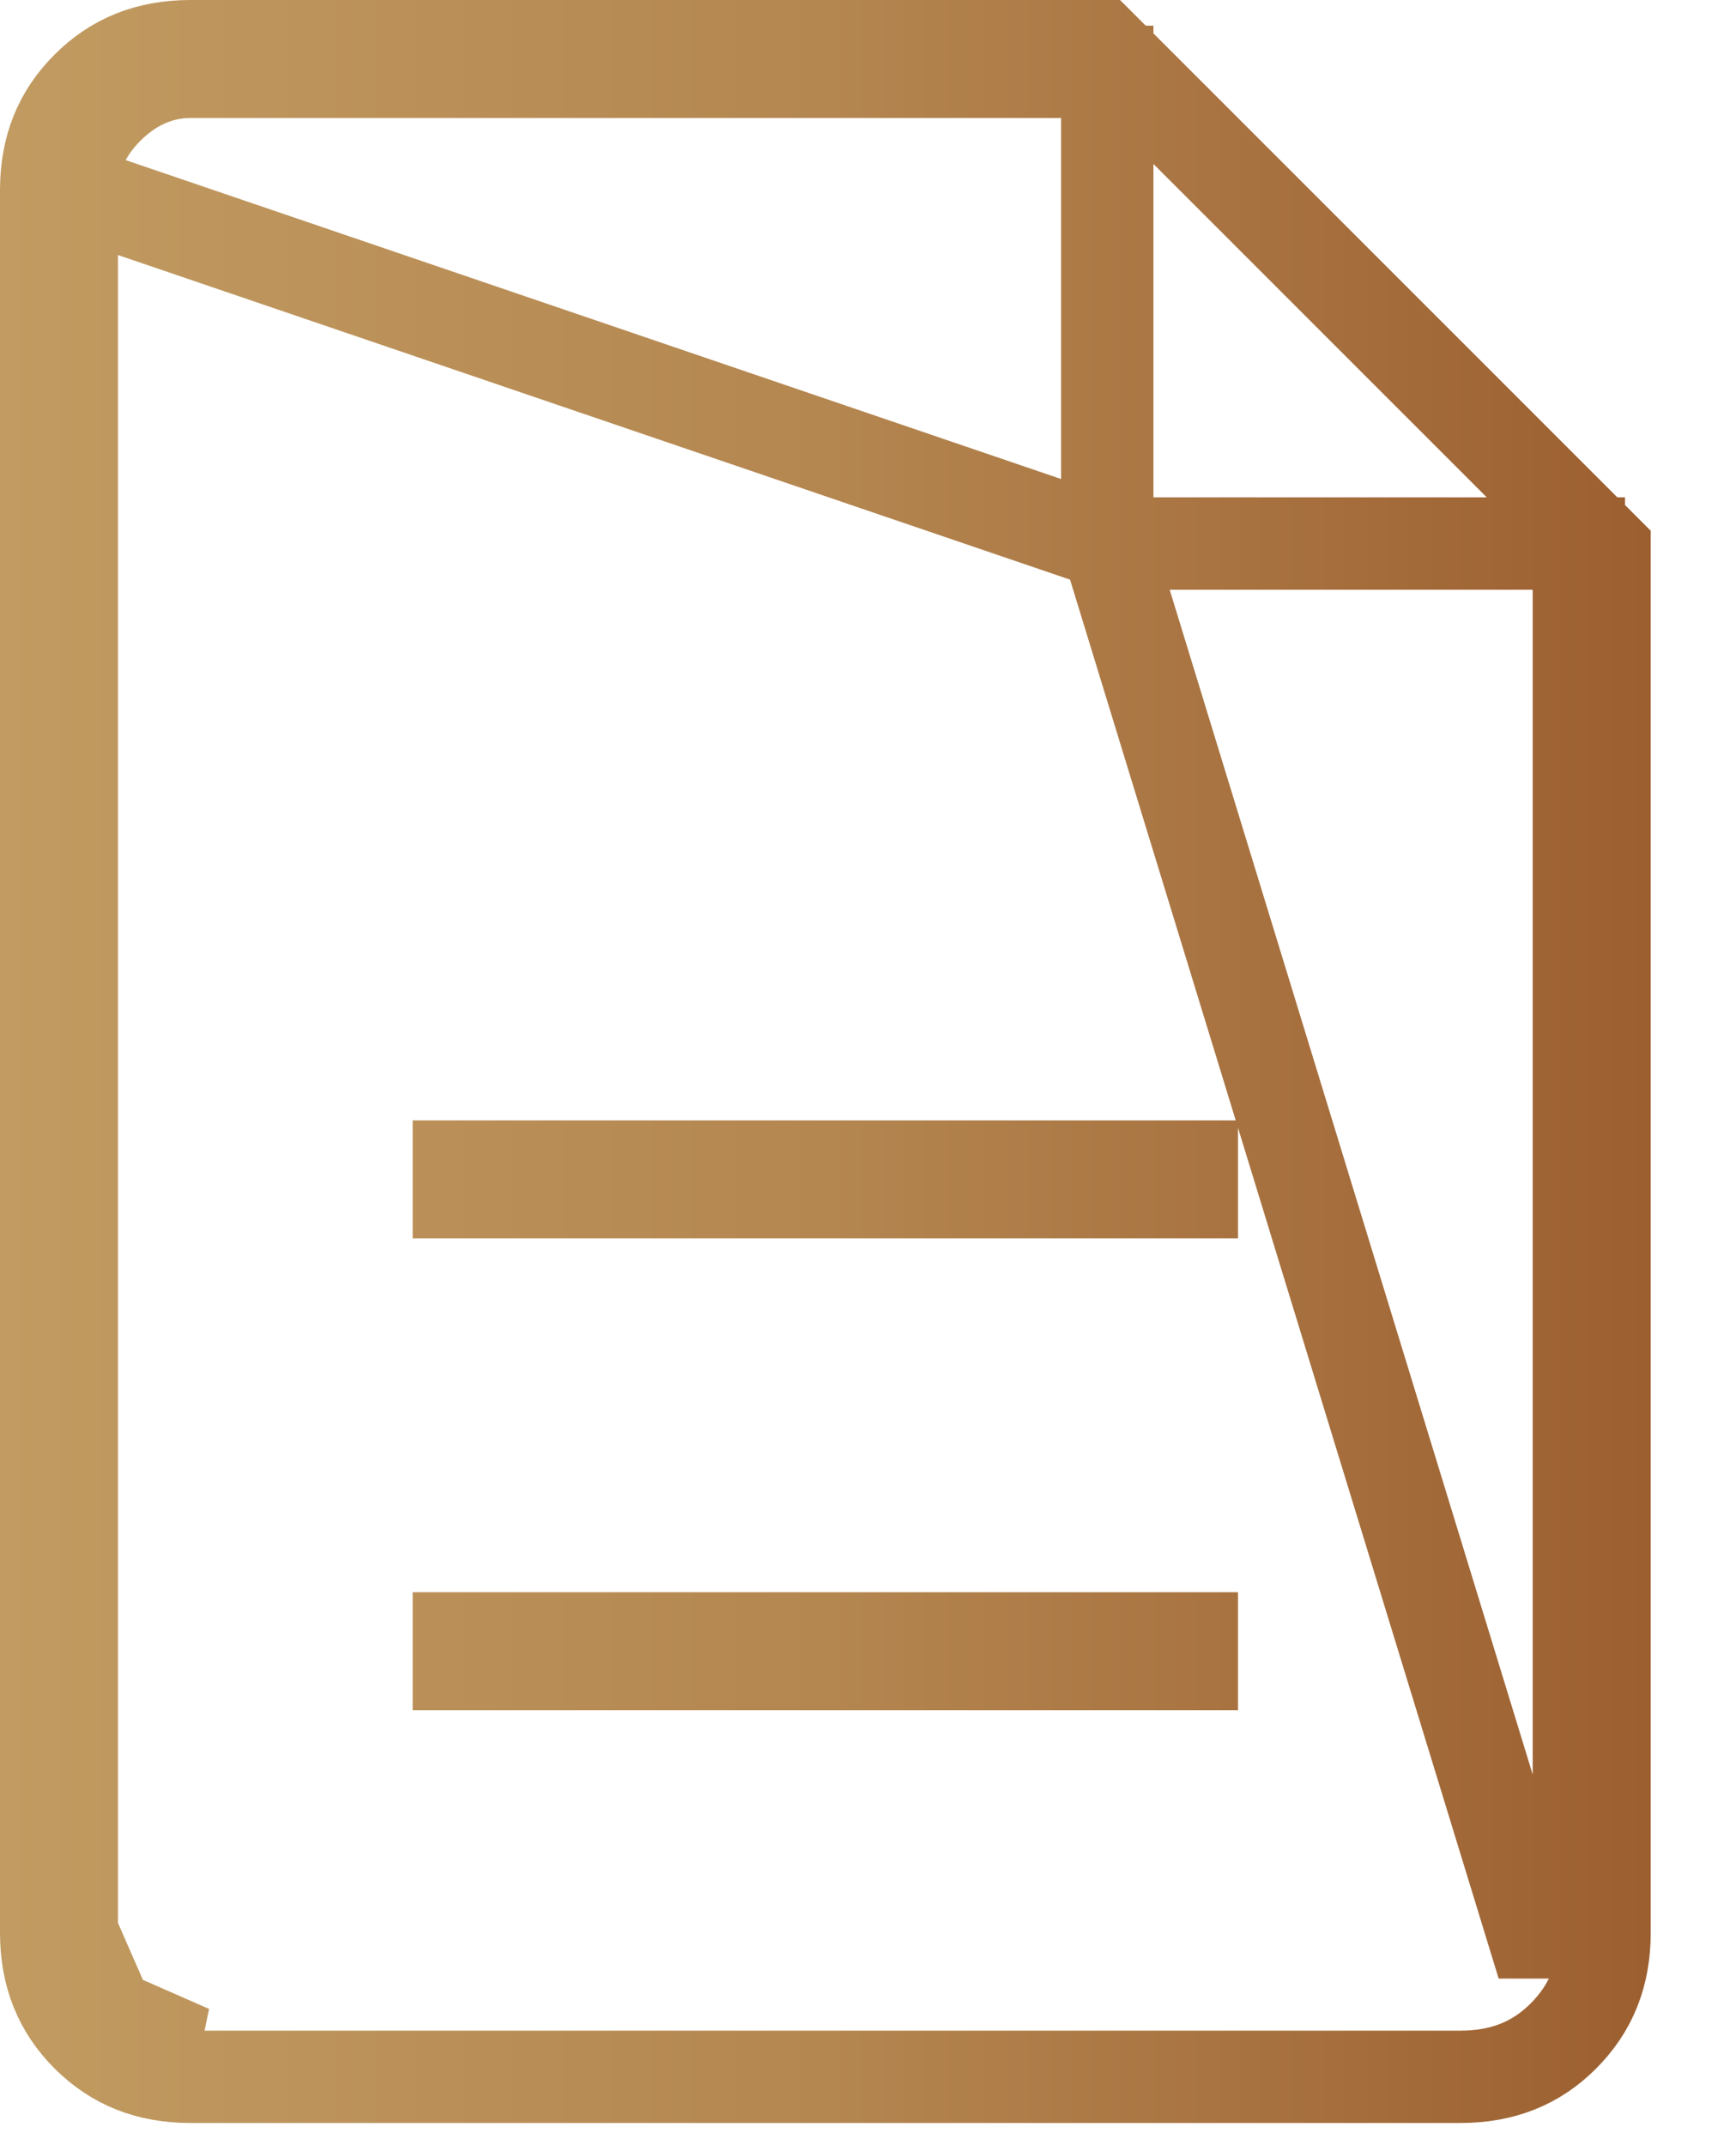<svg width="17" height="21" viewBox="0 0 17 21" fill="none" xmlns="http://www.w3.org/2000/svg">
<path d="M10.843 5.321H15.01H15.461V5.773V18.916V18.917H15.01L10.843 5.321ZM10.843 5.321V1.155V0.703H10.391H1.866C1.547 0.703 1.275 0.84 1.058 1.056C0.84 1.272 0.702 1.546 0.703 1.865M10.843 5.321L0.703 1.865M0.703 1.865V1.865H1.155L0.703 1.867C0.703 1.866 0.703 1.866 0.703 1.865ZM0.703 1.865V18.918M0.703 1.865V18.918M0.703 18.918C0.703 19.236 0.841 19.509 1.056 19.725M0.703 18.918L1.056 19.725M1.056 19.725C1.272 19.943 1.546 20.081 1.866 20.08L1.056 19.725ZM14.299 20.331H14.299H1.866C1.446 20.331 1.12 20.195 0.854 19.93C0.588 19.664 0.452 19.337 0.452 18.918V1.865C0.452 1.446 0.587 1.12 0.854 0.854C1.12 0.588 1.447 0.452 1.866 0.452H10.781L15.713 5.383V18.918C15.713 19.337 15.577 19.663 15.311 19.93C15.046 20.196 14.719 20.331 14.299 20.331ZM11.671 16.039V16.29H4.493V16.039H11.671ZM11.671 11.42V11.671H4.493V11.42H11.671Z" stroke="url(#paint0_linear_824_6469)" stroke-width="0.904"/>
<defs>
<linearGradient id="paint0_linear_824_6469" x1="0" y1="0" x2="16.164" y2="9.0843e-09" gradientUnits="userSpaceOnUse">
<stop stop-color="#C19B61"/>
<stop offset="0.503" stop-color="#B48650"/>
<stop offset="1" stop-color="#9C5F30"/>
</linearGradient>
</defs>
</svg>
